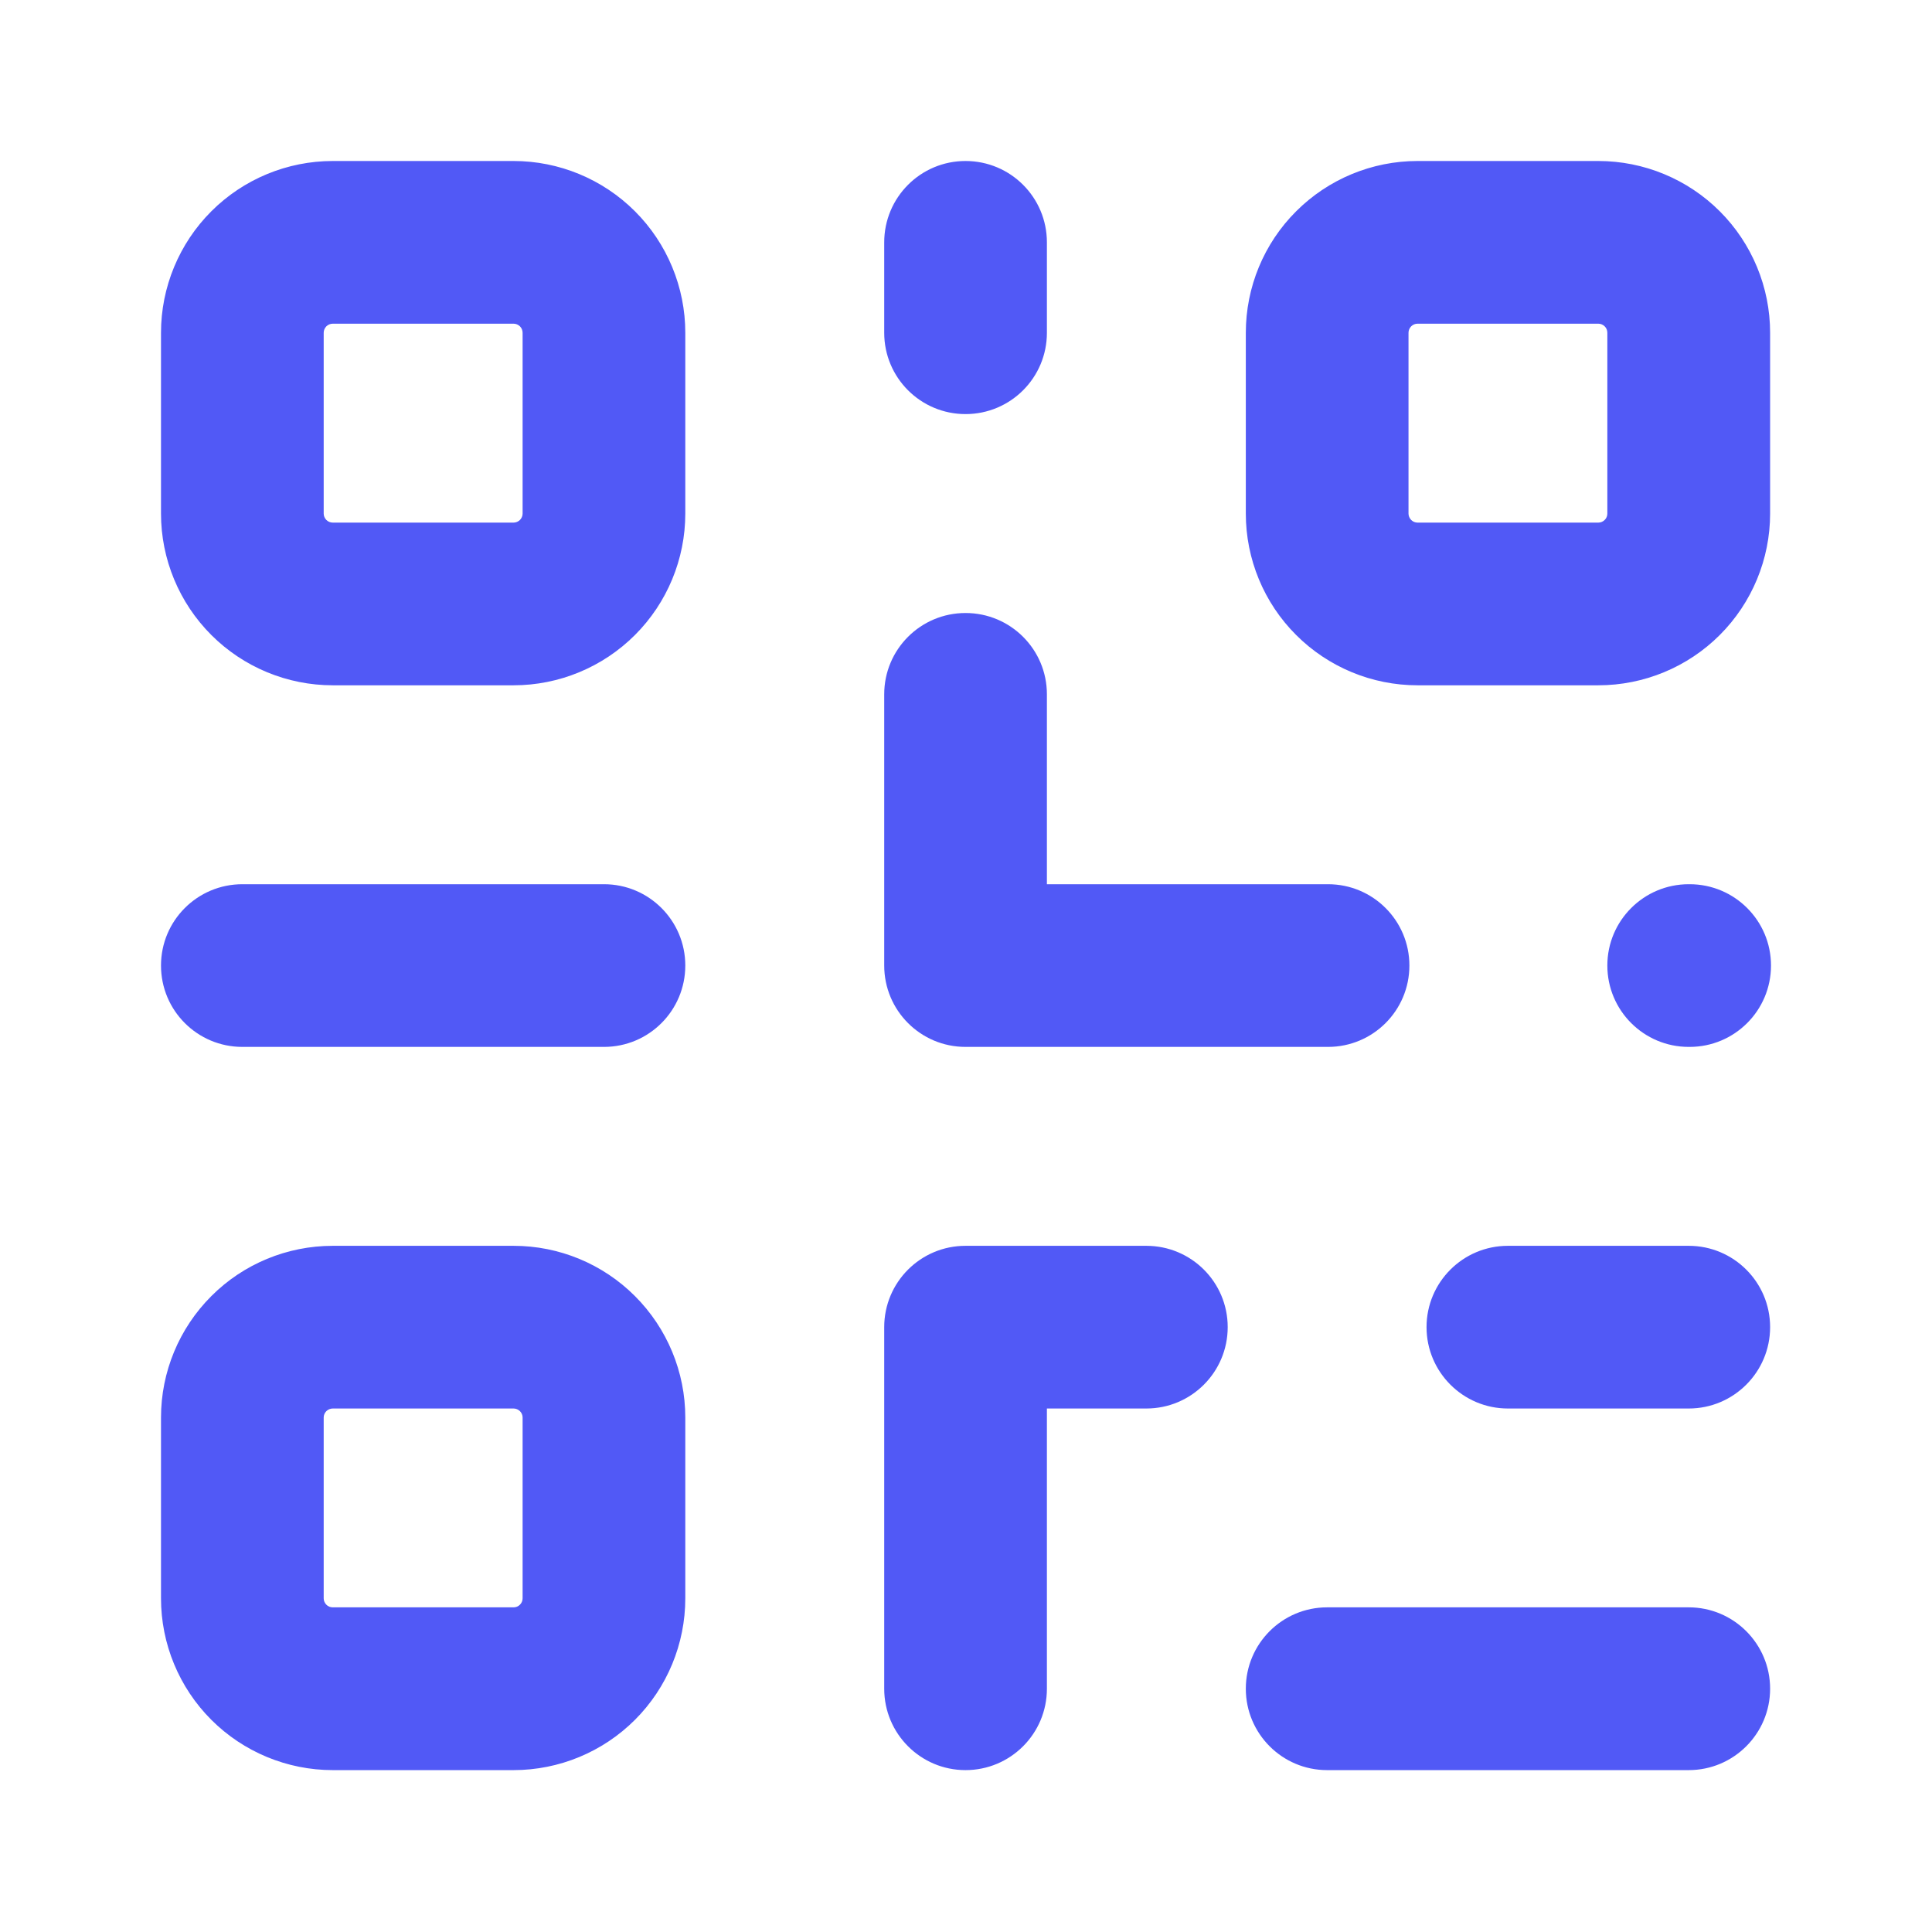 <svg width="24" height="24" viewBox="0 0 24 24" fill="none" xmlns="http://www.w3.org/2000/svg">
<path fill-rule="evenodd" clip-rule="evenodd" d="M2.625 2.625C3.025 2.225 3.568 2 4.134 2H6.38C6.945 2 7.488 2.225 7.888 2.625C8.288 3.025 8.513 3.568 8.513 4.134V6.38C8.513 6.945 8.288 7.488 7.888 7.888C7.488 8.288 6.945 8.513 6.38 8.513H4.134C3.568 8.513 3.025 8.288 2.625 7.888C2.225 7.488 2 6.945 2 6.38V4.134C2 3.568 2.225 3.025 2.625 2.625ZM4.134 4.021C4.104 4.021 4.075 4.033 4.054 4.054C4.033 4.075 4.021 4.104 4.021 4.134V6.38C4.021 6.409 4.033 6.438 4.054 6.459C4.075 6.48 4.104 6.492 4.134 6.492H6.38C6.409 6.492 6.438 6.48 6.459 6.459C6.48 6.438 6.492 6.409 6.492 6.38V4.134C6.492 4.104 6.48 4.075 6.459 4.054C6.438 4.033 6.409 4.021 6.38 4.021H4.134ZM11.994 2C12.553 2 13.005 2.452 13.005 3.011V4.134C13.005 4.692 12.553 5.144 11.994 5.144C11.436 5.144 10.984 4.692 10.984 4.134V3.011C10.984 2.452 11.436 2 11.994 2ZM16.101 2.625C16.501 2.225 17.043 2 17.609 2H19.855C20.421 2 20.964 2.225 21.364 2.625C21.764 3.025 21.989 3.568 21.989 4.134V6.38C21.989 6.945 21.764 7.488 21.364 7.888C20.964 8.288 20.421 8.513 19.855 8.513H17.609C17.043 8.513 16.501 8.288 16.101 7.888C15.7 7.488 15.476 6.945 15.476 6.38V4.134C15.476 3.568 15.7 3.025 16.101 2.625ZM17.609 4.021C17.579 4.021 17.551 4.033 17.53 4.054C17.509 4.075 17.497 4.104 17.497 4.134V6.38C17.497 6.409 17.509 6.438 17.53 6.459C17.551 6.48 17.579 6.492 17.609 6.492H19.855C19.885 6.492 19.913 6.48 19.934 6.459C19.956 6.438 19.967 6.409 19.967 6.38V4.134C19.967 4.104 19.956 4.075 19.934 4.054C19.913 4.033 19.885 4.021 19.855 4.021H17.609ZM11.994 7.615C12.553 7.615 13.005 8.067 13.005 8.625V10.984H16.497C17.056 10.984 17.508 11.436 17.508 11.994C17.508 12.553 17.056 13.005 16.497 13.005H11.994C11.436 13.005 10.984 12.553 10.984 11.994V8.625C10.984 8.067 11.436 7.615 11.994 7.615ZM2 11.994C2 11.436 2.452 10.984 3.011 10.984H7.503C8.061 10.984 8.513 11.436 8.513 11.994C8.513 12.553 8.061 13.005 7.503 13.005H3.011C2.452 13.005 2 12.553 2 11.994ZM19.967 11.994C19.967 11.436 20.42 10.984 20.978 10.984H20.989C21.547 10.984 22 11.436 22 11.994C22 12.553 21.547 13.005 20.989 13.005H20.978C20.42 13.005 19.967 12.553 19.967 11.994ZM2.625 16.101C3.025 15.7 3.568 15.476 4.134 15.476H6.38C6.945 15.476 7.488 15.7 7.888 16.101C8.288 16.501 8.513 17.043 8.513 17.609V19.855C8.513 20.421 8.288 20.964 7.888 21.364C7.488 21.764 6.945 21.989 6.38 21.989H4.134C3.568 21.989 3.025 21.764 2.625 21.364C2.225 20.964 2 20.421 2 19.855V17.609C2 17.043 2.225 16.501 2.625 16.101ZM4.134 17.497C4.104 17.497 4.075 17.509 4.054 17.53C4.033 17.551 4.021 17.579 4.021 17.609V19.855C4.021 19.885 4.033 19.913 4.054 19.934C4.075 19.956 4.104 19.967 4.134 19.967H6.38C6.409 19.967 6.438 19.956 6.459 19.934C6.48 19.913 6.492 19.885 6.492 19.855V17.609C6.492 17.579 6.48 17.551 6.459 17.53C6.438 17.509 6.409 17.497 6.38 17.497H4.134ZM10.984 16.486C10.984 15.928 11.436 15.476 11.994 15.476H14.24C14.799 15.476 15.251 15.928 15.251 16.486C15.251 17.044 14.799 17.497 14.24 17.497H13.005V20.978C13.005 21.536 12.553 21.989 11.994 21.989C11.436 21.989 10.984 21.536 10.984 20.978V16.486ZM17.721 16.486C17.721 15.928 18.174 15.476 18.732 15.476H20.978C21.536 15.476 21.989 15.928 21.989 16.486C21.989 17.044 21.536 17.497 20.978 17.497H18.732C18.174 17.497 17.721 17.044 17.721 16.486ZM15.476 20.978C15.476 20.42 15.928 19.967 16.486 19.967H20.978C21.536 19.967 21.989 20.42 21.989 20.978C21.989 21.536 21.536 21.989 20.978 21.989H16.486C15.928 21.989 15.476 21.536 15.476 20.978Z" fill="#5159F6"/>
</svg>
